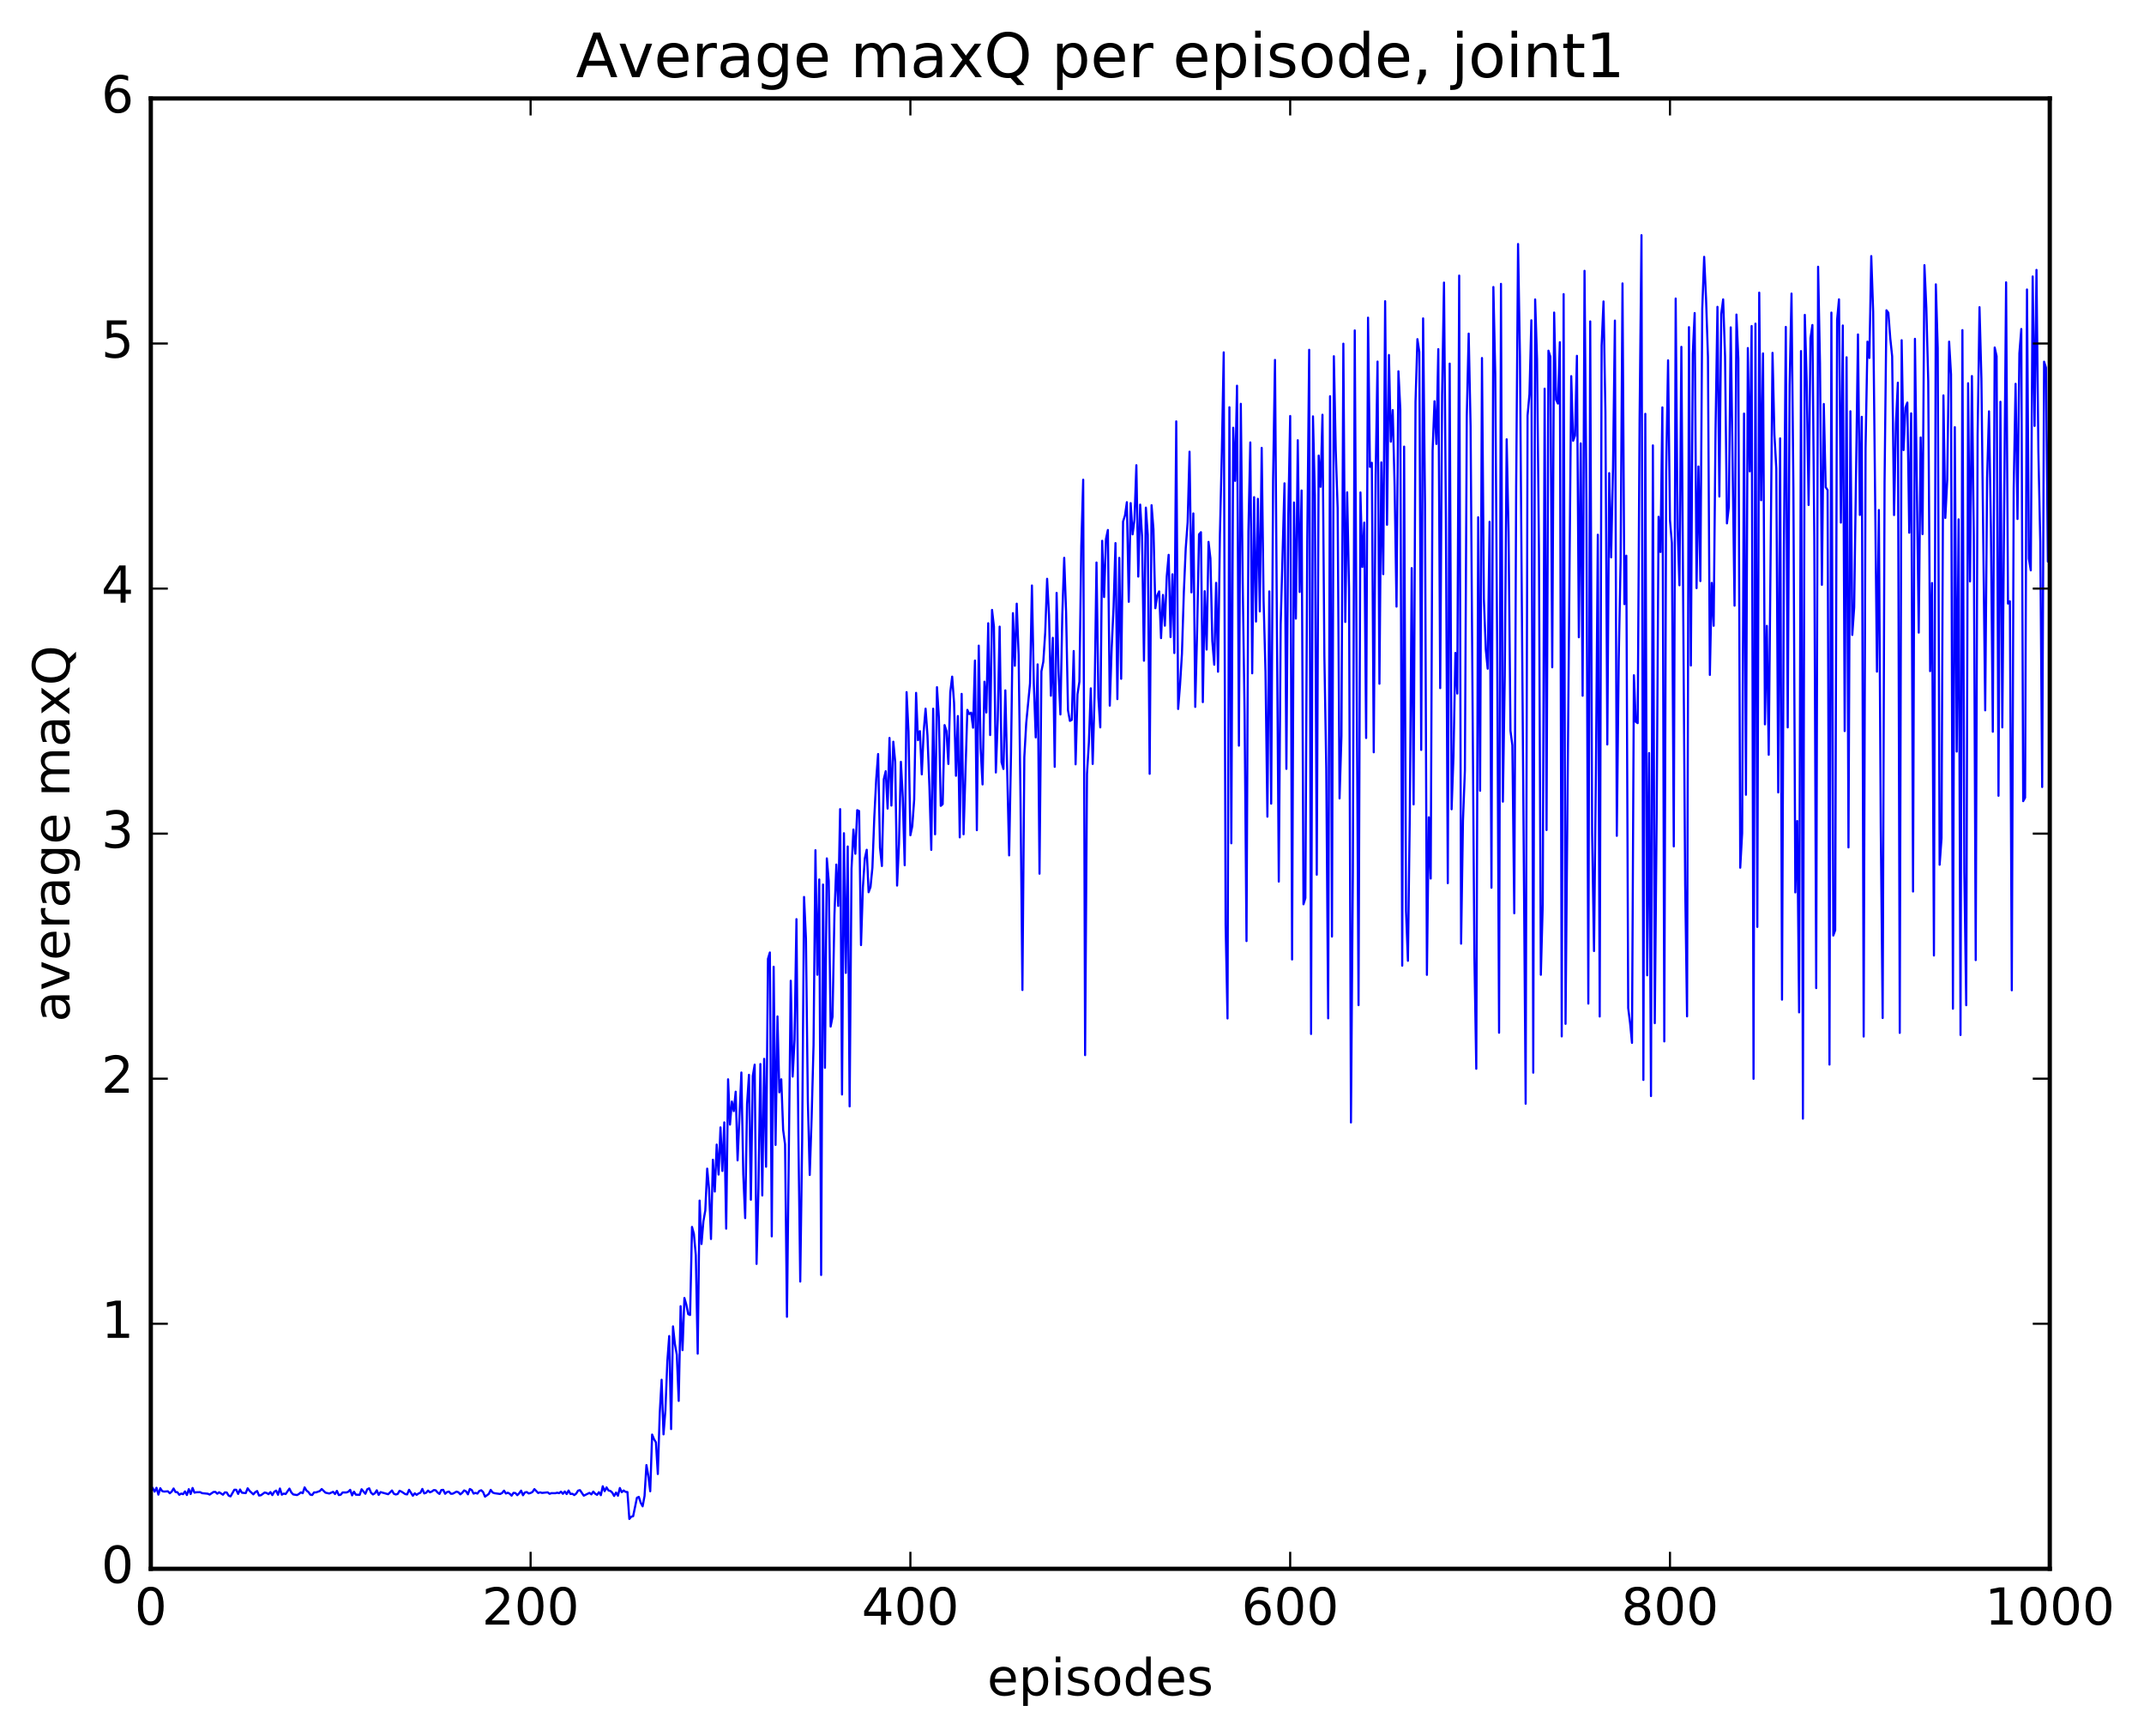 <?xml version="1.0" encoding="utf-8" standalone="no"?>
<!DOCTYPE svg PUBLIC "-//W3C//DTD SVG 1.1//EN"
  "http://www.w3.org/Graphics/SVG/1.1/DTD/svg11.dtd">
<!-- Created with matplotlib (http://matplotlib.org/) -->
<svg height="408pt" version="1.1" viewBox="0 0 504 408" width="504pt" xmlns="http://www.w3.org/2000/svg" xmlns:xlink="http://www.w3.org/1999/xlink">
 <defs>
  <style type="text/css">
*{stroke-linecap:butt;stroke-linejoin:round;stroke-miterlimit:100000;}
  </style>
 </defs>
 <g id="figure_1">
  <g id="patch_1">
   <path d="M 0 408.169 
L 504.319 408.169 
L 504.319 0 
L 0 0 
z
" style="fill:#ffffff;"/>
  </g>
  <g id="axes_1">
   <g id="patch_2">
    <path d="M 35.449 368.742 
L 481.849 368.742 
L 481.849 23.142 
L 35.449 23.142 
z
" style="fill:#ffffff;"/>
   </g>
   <g id="line2d_1">
    <path clip-path="url(#pf7ad8a4a12)" d="M 35.895 349.789 
L 36.342 350.601 
L 36.788 349.696 
L 37.234 351.305 
L 37.681 349.803 
L 38.127 350.482 
L 38.574 350.586 
L 39.466 350.52 
L 39.913 350.983 
L 40.359 350.599 
L 40.806 349.863 
L 41.252 350.689 
L 41.698 350.736 
L 42.145 351.339 
L 42.591 351.057 
L 43.038 351.199 
L 43.484 350.543 
L 43.93 351.396 
L 44.377 350.026 
L 44.823 351.164 
L 45.27 349.738 
L 45.716 350.841 
L 46.162 350.748 
L 47.055 350.723 
L 47.502 350.961 
L 48.841 351.092 
L 49.287 351.295 
L 50.18 350.683 
L 50.626 350.663 
L 51.073 351.093 
L 51.519 350.752 
L 52.412 351.325 
L 52.858 350.772 
L 53.305 350.806 
L 53.751 351.539 
L 54.198 351.713 
L 55.09 350.154 
L 55.537 350.17 
L 55.983 351.141 
L 56.43 350.104 
L 56.876 350.857 
L 57.769 350.952 
L 58.215 349.816 
L 58.662 350.413 
L 59.554 351.239 
L 60.001 350.73 
L 60.447 350.458 
L 60.894 351.513 
L 61.34 351.446 
L 62.233 350.801 
L 62.679 350.923 
L 63.126 351.197 
L 63.572 350.702 
L 64.018 351.413 
L 64.465 350.634 
L 64.911 350.356 
L 65.358 351.338 
L 65.804 349.866 
L 66.25 351.318 
L 66.697 351.055 
L 67.143 351.172 
L 68.036 349.89 
L 68.482 350.783 
L 68.929 351.261 
L 69.822 351.406 
L 70.268 351.156 
L 70.714 350.777 
L 71.161 350.973 
L 71.607 349.602 
L 72.054 350.359 
L 72.5 350.69 
L 72.946 351.304 
L 73.393 351.396 
L 73.839 350.772 
L 74.286 350.784 
L 75.178 350.469 
L 75.625 349.99 
L 76.518 350.849 
L 77.41 351.046 
L 78.303 350.647 
L 78.75 351.167 
L 79.196 350.426 
L 79.642 351.406 
L 80.089 351.328 
L 80.535 350.796 
L 81.428 350.798 
L 81.874 350.633 
L 82.321 350.179 
L 82.767 351.48 
L 83.214 350.619 
L 83.66 351.316 
L 84.553 351.348 
L 84.999 350.044 
L 85.892 351.106 
L 86.338 350.038 
L 86.785 349.82 
L 87.231 350.865 
L 87.678 351.263 
L 88.124 350.985 
L 88.57 350.287 
L 89.017 351.364 
L 89.463 350.708 
L 90.802 351.087 
L 91.249 351.21 
L 92.142 350.332 
L 92.588 351.101 
L 93.034 351.268 
L 93.481 351.157 
L 93.927 350.404 
L 94.374 350.594 
L 95.266 351.185 
L 95.713 351.251 
L 96.159 350.166 
L 97.052 351.568 
L 97.498 350.997 
L 97.945 351.356 
L 98.391 351.032 
L 98.838 350.856 
L 99.284 349.97 
L 99.73 351.02 
L 100.177 350.862 
L 100.623 350.355 
L 101.07 350.763 
L 101.516 350.574 
L 101.962 350.238 
L 102.409 350.282 
L 102.855 350.797 
L 103.302 351.14 
L 103.748 350.225 
L 104.194 350.184 
L 104.641 351.108 
L 105.087 350.698 
L 105.534 350.587 
L 105.98 351.098 
L 106.426 351.088 
L 107.319 350.602 
L 107.766 350.754 
L 108.212 351.239 
L 108.658 350.875 
L 109.105 350.316 
L 109.551 350.532 
L 109.998 351.228 
L 110.444 349.98 
L 110.89 350.22 
L 111.337 351.068 
L 111.783 350.89 
L 112.23 351.061 
L 112.676 350.446 
L 113.122 350.275 
L 113.569 350.708 
L 114.015 351.781 
L 114.908 351.138 
L 115.354 350.184 
L 115.801 350.801 
L 116.247 350.971 
L 117.586 351.155 
L 118.033 350.916 
L 118.479 350.369 
L 118.926 351.041 
L 119.372 350.855 
L 119.818 351.094 
L 120.265 351.546 
L 120.711 350.886 
L 121.158 350.932 
L 121.604 351.433 
L 122.05 350.982 
L 122.497 350.362 
L 122.943 351.452 
L 123.39 350.786 
L 123.836 350.702 
L 124.282 351.031 
L 124.729 350.917 
L 125.175 350.682 
L 125.622 350.013 
L 126.514 350.929 
L 126.961 350.761 
L 127.407 350.906 
L 128.746 350.767 
L 129.193 351.116 
L 129.639 350.956 
L 130.532 350.974 
L 130.978 350.853 
L 131.425 350.967 
L 131.871 350.612 
L 132.318 351.112 
L 132.764 350.569 
L 133.21 351.17 
L 133.657 350.339 
L 134.103 351.149 
L 134.55 351.102 
L 134.996 351.409 
L 135.442 351.07 
L 135.889 350.364 
L 136.335 350.249 
L 137.228 351.549 
L 138.567 350.893 
L 139.014 351.245 
L 139.46 350.595 
L 139.906 351.078 
L 140.353 351.354 
L 140.799 350.735 
L 141.246 351.434 
L 141.692 349.339 
L 142.138 350.497 
L 142.585 349.605 
L 143.031 350.329 
L 143.478 350.435 
L 143.924 350.827 
L 144.37 351.623 
L 144.817 350.818 
L 145.263 351.568 
L 145.71 349.748 
L 146.156 350.731 
L 146.602 350.335 
L 147.049 350.653 
L 147.495 350.7 
L 147.942 357.026 
L 148.388 356.491 
L 148.834 356.381 
L 149.727 352.037 
L 150.174 351.838 
L 150.62 353.224 
L 151.066 354.054 
L 151.513 351.648 
L 151.959 344.356 
L 152.406 346.897 
L 152.852 350.518 
L 153.298 337.185 
L 153.745 338.286 
L 154.191 339.001 
L 154.638 346.459 
L 155.084 332.276 
L 155.53 324.298 
L 155.977 337.14 
L 156.423 331.44 
L 156.87 319.999 
L 157.316 314.031 
L 157.762 335.901 
L 158.209 311.764 
L 158.655 315.936 
L 159.102 318.422 
L 159.548 329.274 
L 159.994 307.018 
L 160.441 317.347 
L 160.887 305.079 
L 161.334 306.644 
L 161.78 308.882 
L 162.226 309.08 
L 162.673 288.379 
L 163.119 290.014 
L 163.566 295.046 
L 164.012 318.173 
L 164.458 282.191 
L 164.905 292.396 
L 165.351 287.057 
L 165.798 284.515 
L 166.244 274.683 
L 166.69 279.596 
L 167.137 291.223 
L 167.583 272.59 
L 168.03 280.071 
L 168.476 269.023 
L 168.922 276.076 
L 169.369 264.986 
L 169.815 275.231 
L 170.262 263.808 
L 170.708 288.787 
L 171.154 253.683 
L 171.601 264.33 
L 172.047 258.913 
L 172.494 261.164 
L 172.94 256.595 
L 173.386 272.741 
L 174.279 252.086 
L 174.726 276.042 
L 175.172 286.311 
L 175.618 259.477 
L 176.065 252.629 
L 176.511 281.993 
L 176.958 252.891 
L 177.404 250.246 
L 177.85 297.077 
L 178.297 279.224 
L 178.743 250.098 
L 179.19 280.987 
L 179.636 248.877 
L 180.082 274.24 
L 180.529 225.375 
L 180.975 223.871 
L 181.422 290.603 
L 181.868 227.228 
L 182.314 269.104 
L 182.761 238.902 
L 183.207 256.751 
L 183.654 253.685 
L 184.1 265.588 
L 184.546 268.976 
L 184.993 309.508 
L 185.886 230.521 
L 186.332 253.047 
L 186.778 244.444 
L 187.225 216.04 
L 187.671 266.385 
L 188.118 301.225 
L 188.564 268.248 
L 189.01 210.823 
L 189.457 220.528 
L 189.903 258.743 
L 190.35 276.171 
L 190.796 262.662 
L 191.242 245.737 
L 191.689 199.837 
L 192.135 229.111 
L 192.582 206.71 
L 193.028 299.68 
L 193.474 207.909 
L 193.921 250.974 
L 194.367 201.76 
L 194.814 207.06 
L 195.26 241.291 
L 195.706 238.979 
L 196.153 215.093 
L 196.599 203.209 
L 197.046 212.941 
L 197.492 190.181 
L 197.938 257.256 
L 198.385 195.845 
L 198.831 228.675 
L 199.278 198.961 
L 199.724 260.052 
L 200.17 204.205 
L 200.617 194.979 
L 201.063 200.674 
L 201.51 190.426 
L 201.956 190.636 
L 202.402 222.142 
L 202.849 208.538 
L 203.295 201.785 
L 203.742 199.732 
L 204.188 209.711 
L 204.634 208.481 
L 205.081 203.954 
L 205.527 192.052 
L 205.974 183.156 
L 206.42 177.229 
L 206.866 199.278 
L 207.313 203.552 
L 207.759 183.145 
L 208.206 181.262 
L 208.652 190.051 
L 209.098 173.447 
L 209.545 189.349 
L 209.991 174.335 
L 210.438 179.041 
L 210.884 208.151 
L 211.33 198.33 
L 211.777 179.055 
L 212.223 187.525 
L 212.67 203.373 
L 213.116 162.674 
L 213.562 171.942 
L 214.009 196.327 
L 214.455 194.176 
L 214.902 187.939 
L 215.348 162.857 
L 215.794 173.971 
L 216.241 171.847 
L 216.687 182.011 
L 217.134 171.946 
L 217.58 166.566 
L 218.026 172.881 
L 218.473 184.727 
L 218.919 199.759 
L 219.366 166.578 
L 219.812 196.099 
L 220.258 161.516 
L 220.705 168.576 
L 221.151 189.417 
L 221.598 189.018 
L 222.044 170.427 
L 222.49 171.845 
L 222.937 179.564 
L 223.383 162.705 
L 223.83 159.034 
L 224.276 165.199 
L 224.722 182.343 
L 225.169 168.298 
L 225.615 196.817 
L 226.062 163.092 
L 226.508 196.095 
L 227.401 166.851 
L 227.847 167.846 
L 228.294 167.504 
L 228.74 171.047 
L 229.186 155.259 
L 229.633 195.131 
L 230.079 151.755 
L 230.526 175.871 
L 230.972 184.38 
L 231.418 160.226 
L 231.865 167.474 
L 232.311 146.49 
L 232.758 172.768 
L 233.204 143.357 
L 233.65 147.269 
L 234.097 181.568 
L 234.543 169.199 
L 234.99 147.284 
L 235.436 179.15 
L 235.882 180.741 
L 236.329 162.264 
L 237.222 201.051 
L 237.668 176.98 
L 238.114 144.118 
L 238.561 156.483 
L 239.007 141.89 
L 239.454 154.05 
L 239.9 188.317 
L 240.346 232.694 
L 240.793 177.963 
L 241.239 169.968 
L 242.132 160.627 
L 242.578 137.617 
L 243.025 160.679 
L 243.471 173.328 
L 243.918 156.158 
L 244.364 205.358 
L 244.81 157.796 
L 245.257 155.529 
L 245.703 148.663 
L 246.15 136.039 
L 246.596 144.639 
L 247.042 163.527 
L 247.489 149.914 
L 247.935 180.242 
L 248.382 139.352 
L 248.828 157.789 
L 249.274 167.93 
L 249.721 144.462 
L 250.167 131.111 
L 250.614 143.992 
L 251.06 166.95 
L 251.506 169.442 
L 251.953 169.212 
L 252.399 153.014 
L 252.846 179.65 
L 253.292 163.174 
L 253.738 160.237 
L 254.185 128.335 
L 254.631 112.754 
L 255.078 248.003 
L 255.524 181.894 
L 255.97 174.593 
L 256.417 161.791 
L 256.863 179.563 
L 257.31 163.465 
L 257.756 132.215 
L 258.202 164.013 
L 258.649 170.972 
L 259.095 127.112 
L 259.542 140.331 
L 259.988 126.674 
L 260.434 124.567 
L 260.881 165.857 
L 261.327 152.316 
L 261.774 142.702 
L 262.22 127.653 
L 262.666 164.325 
L 263.113 131.125 
L 263.559 159.549 
L 264.006 122.583 
L 264.452 121.169 
L 264.898 118.034 
L 265.345 141.45 
L 265.791 118.251 
L 266.238 125.601 
L 266.684 122.169 
L 267.13 109.345 
L 267.577 135.526 
L 268.023 118.607 
L 268.47 126.125 
L 268.916 155.301 
L 269.362 119.313 
L 269.809 125.71 
L 270.255 181.882 
L 270.702 118.74 
L 271.148 124.4 
L 271.594 142.961 
L 272.041 139.935 
L 272.487 139.003 
L 272.934 149.991 
L 273.38 139.834 
L 273.826 147.066 
L 274.273 135.508 
L 274.719 130.41 
L 275.166 149.75 
L 275.612 134.986 
L 276.058 153.493 
L 276.505 99.04 
L 276.951 166.642 
L 277.398 160.981 
L 277.844 153.66 
L 278.29 139.247 
L 278.737 128.851 
L 279.183 122.772 
L 279.63 106.164 
L 280.076 139.238 
L 280.522 120.68 
L 280.969 166.153 
L 281.415 148.202 
L 281.862 125.587 
L 282.308 125.088 
L 282.754 165.031 
L 283.201 138.955 
L 283.647 152.676 
L 284.094 127.364 
L 284.54 131.253 
L 284.986 150.679 
L 285.433 156.243 
L 285.879 136.992 
L 286.326 157.887 
L 286.772 125.585 
L 287.218 106.579 
L 287.665 82.818 
L 288.111 217.366 
L 288.558 239.383 
L 289.004 95.719 
L 289.45 198.21 
L 289.897 100.54 
L 290.343 113.032 
L 290.79 90.657 
L 291.236 175.264 
L 291.682 94.917 
L 292.129 137.003 
L 292.575 167.932 
L 293.022 221.194 
L 293.468 124.905 
L 293.914 103.991 
L 294.361 158.26 
L 294.807 116.852 
L 295.254 146.095 
L 295.7 117.246 
L 296.146 143.707 
L 296.593 105.267 
L 297.039 141.217 
L 297.486 157.922 
L 297.932 191.956 
L 298.378 139.005 
L 298.825 188.897 
L 299.271 112.777 
L 299.718 84.599 
L 300.61 207.212 
L 301.057 146.769 
L 301.95 113.601 
L 302.396 180.72 
L 302.842 121.233 
L 303.289 97.778 
L 303.735 225.523 
L 304.182 118.105 
L 304.628 145.399 
L 305.074 103.477 
L 305.521 139.14 
L 305.967 115.288 
L 306.414 212.547 
L 306.86 211.073 
L 307.306 127.084 
L 307.753 82.22 
L 308.199 243.031 
L 308.646 97.869 
L 309.092 116.412 
L 309.538 205.595 
L 309.985 107.08 
L 310.431 114.42 
L 310.878 97.484 
L 311.324 154.091 
L 311.77 180.545 
L 312.217 239.354 
L 312.663 93.124 
L 313.11 220.136 
L 313.556 83.731 
L 314.002 105.901 
L 314.449 119.43 
L 314.895 187.665 
L 315.342 172.959 
L 315.788 80.781 
L 316.234 146.188 
L 316.681 115.712 
L 317.127 138.376 
L 317.574 263.832 
L 318.02 205.227 
L 318.466 77.661 
L 319.359 236.255 
L 319.806 115.743 
L 320.252 133.263 
L 320.698 122.835 
L 321.145 173.462 
L 321.591 74.663 
L 322.038 109.739 
L 322.484 108.774 
L 322.93 176.822 
L 323.377 111.708 
L 323.823 84.986 
L 324.27 160.708 
L 324.716 108.684 
L 325.162 134.954 
L 325.609 70.795 
L 326.055 123.345 
L 326.502 83.442 
L 326.948 103.809 
L 327.394 96.395 
L 327.841 114.391 
L 328.287 142.58 
L 328.734 87.267 
L 329.18 96.236 
L 329.626 226.974 
L 330.073 104.973 
L 330.519 214.137 
L 330.966 225.833 
L 331.412 191.329 
L 331.858 133.53 
L 332.305 189.07 
L 332.751 94.416 
L 333.198 79.715 
L 333.644 82.715 
L 334.09 176.264 
L 334.537 74.835 
L 334.983 118.515 
L 335.43 229.133 
L 335.876 192.103 
L 336.322 206.496 
L 336.769 105.889 
L 337.215 94.31 
L 337.662 104.352 
L 338.108 82.061 
L 338.554 161.74 
L 339.001 92.753 
L 339.447 66.421 
L 339.894 121.747 
L 340.34 207.581 
L 340.786 85.464 
L 341.233 190.216 
L 341.679 177.663 
L 342.126 153.467 
L 342.572 163.017 
L 343.018 64.775 
L 343.465 221.807 
L 343.911 192.888 
L 344.358 181.117 
L 344.804 97.819 
L 345.25 78.413 
L 345.697 100.24 
L 346.59 224.705 
L 347.036 251.207 
L 347.482 121.58 
L 347.929 185.866 
L 348.375 84.15 
L 348.822 140.785 
L 349.268 152.607 
L 349.714 157.174 
L 350.161 122.646 
L 350.607 208.657 
L 351.054 67.457 
L 351.5 87.888 
L 351.946 152.336 
L 352.393 242.739 
L 352.839 66.719 
L 353.286 188.425 
L 353.732 158.928 
L 354.178 103.257 
L 354.625 124.99 
L 355.071 171.773 
L 355.518 175.155 
L 355.964 214.66 
L 356.41 114.49 
L 356.857 57.353 
L 357.303 83.876 
L 358.642 259.424 
L 359.089 97.694 
L 359.535 92.686 
L 359.982 75.283 
L 360.428 252.124 
L 360.874 70.383 
L 361.321 84.443 
L 361.767 129.27 
L 362.214 229.118 
L 362.66 212.64 
L 363.106 91.356 
L 363.553 195.094 
L 363.999 82.426 
L 364.446 83.836 
L 364.892 156.848 
L 365.338 73.464 
L 365.785 93.937 
L 366.231 94.859 
L 366.678 80.429 
L 367.124 243.602 
L 367.57 69.134 
L 368.017 240.647 
L 369.356 88.412 
L 369.802 103.602 
L 370.249 102.385 
L 370.695 83.635 
L 371.142 149.788 
L 371.588 104.215 
L 372.034 163.531 
L 372.481 63.654 
L 372.927 117.572 
L 373.374 235.889 
L 373.82 75.544 
L 374.266 195.876 
L 374.713 223.539 
L 375.159 181.518 
L 375.606 125.685 
L 376.052 238.924 
L 376.498 81.269 
L 376.945 70.853 
L 377.391 96.912 
L 377.838 174.985 
L 378.284 111.204 
L 378.73 131.017 
L 379.177 109.995 
L 379.623 75.349 
L 380.07 196.458 
L 380.516 155.281 
L 380.962 132.145 
L 381.409 66.618 
L 381.855 141.997 
L 382.302 130.604 
L 382.748 236.944 
L 383.194 240.474 
L 383.641 245.123 
L 384.087 158.714 
L 384.534 169.658 
L 384.98 169.969 
L 385.426 98.486 
L 385.873 55.277 
L 386.319 253.83 
L 386.766 97.267 
L 387.212 229.238 
L 387.658 176.992 
L 388.105 257.625 
L 388.551 104.685 
L 388.998 240.486 
L 389.444 191.193 
L 389.89 121.467 
L 390.337 129.756 
L 390.783 95.756 
L 391.23 244.778 
L 391.676 110.692 
L 392.122 84.693 
L 392.569 122.281 
L 393.015 127.642 
L 393.462 198.942 
L 393.908 70.17 
L 394.354 123.946 
L 394.801 137.57 
L 395.247 81.524 
L 396.14 207.985 
L 396.586 238.892 
L 397.033 76.89 
L 397.479 156.423 
L 397.926 83.199 
L 398.372 73.578 
L 398.818 138.239 
L 399.265 109.646 
L 399.711 136.581 
L 400.158 72.551 
L 400.604 60.369 
L 401.05 70.241 
L 401.497 83.878 
L 401.943 158.641 
L 402.39 137.001 
L 402.836 147.084 
L 403.282 100.889 
L 403.729 72.12 
L 404.175 116.702 
L 404.622 73.808 
L 405.068 70.368 
L 405.514 83.723 
L 405.961 123.018 
L 406.407 119.129 
L 406.854 76.946 
L 407.746 142.358 
L 408.193 73.939 
L 408.639 84.384 
L 409.086 203.95 
L 409.532 195.835 
L 409.978 97.204 
L 410.425 186.804 
L 410.871 81.806 
L 411.318 110.793 
L 411.764 76.629 
L 412.21 253.573 
L 412.657 76.075 
L 413.103 217.863 
L 413.55 68.783 
L 413.996 117.584 
L 414.442 83.07 
L 414.889 170.254 
L 415.335 147.105 
L 415.782 177.407 
L 416.674 82.934 
L 417.121 102.192 
L 417.567 110.137 
L 418.014 186.253 
L 418.46 103.033 
L 418.906 234.964 
L 419.353 129.1 
L 419.799 76.842 
L 420.246 170.968 
L 420.692 90.473 
L 421.138 69.004 
L 421.585 115.021 
L 422.031 209.758 
L 422.478 192.972 
L 422.924 237.951 
L 423.37 82.519 
L 423.817 262.931 
L 424.263 74.007 
L 424.71 89.673 
L 425.156 118.691 
L 425.602 79.483 
L 426.049 76.389 
L 426.495 126.498 
L 426.942 232.246 
L 427.388 62.693 
L 427.834 85.349 
L 428.281 137.462 
L 428.727 94.954 
L 429.174 114.528 
L 429.62 115.175 
L 430.066 250.224 
L 430.513 73.473 
L 430.959 219.895 
L 431.406 218.635 
L 431.852 75.194 
L 432.298 70.356 
L 432.745 122.837 
L 433.191 76.502 
L 433.638 171.834 
L 434.084 83.983 
L 434.53 199.179 
L 434.977 96.663 
L 435.423 149.241 
L 435.87 142.718 
L 436.762 78.608 
L 437.209 121.039 
L 437.655 97.971 
L 438.102 243.633 
L 438.548 105.329 
L 438.994 80.296 
L 439.441 84.138 
L 439.887 60.192 
L 440.334 73.291 
L 441.226 157.869 
L 441.673 119.877 
L 442.119 194.412 
L 442.566 239.277 
L 443.012 113.358 
L 443.458 72.931 
L 443.905 73.513 
L 444.351 79.461 
L 444.798 83.747 
L 445.244 121.068 
L 445.69 99.518 
L 446.137 89.951 
L 446.583 242.773 
L 447.03 79.966 
L 447.476 105.785 
L 447.922 95.801 
L 448.369 94.617 
L 448.815 125.214 
L 449.262 97.152 
L 449.708 209.548 
L 450.154 79.641 
L 451.047 148.695 
L 451.494 102.827 
L 451.94 125.538 
L 452.386 62.323 
L 452.833 72.355 
L 453.279 89.56 
L 453.726 157.756 
L 454.172 137.034 
L 454.618 224.586 
L 455.065 66.834 
L 455.511 81.851 
L 455.958 203.257 
L 456.404 196.991 
L 456.85 92.935 
L 457.297 121.742 
L 457.743 112.781 
L 458.19 80.303 
L 458.636 88.001 
L 459.082 237.092 
L 459.529 100.401 
L 459.975 176.652 
L 460.422 122.068 
L 460.868 243.27 
L 461.314 77.592 
L 461.761 204.907 
L 462.207 236.272 
L 462.654 90.077 
L 463.1 136.663 
L 463.546 88.388 
L 463.993 125.789 
L 464.439 225.669 
L 464.886 102.289 
L 465.332 72.202 
L 465.778 88.984 
L 466.671 166.959 
L 467.118 112.375 
L 467.564 96.683 
L 468.01 123.947 
L 468.457 171.992 
L 468.903 81.676 
L 469.35 83.727 
L 469.796 187.041 
L 470.242 94.43 
L 470.689 170.975 
L 471.582 66.362 
L 472.028 141.872 
L 472.474 141.325 
L 472.921 232.762 
L 473.367 114.876 
L 473.814 90.21 
L 474.26 121.982 
L 474.706 83.041 
L 475.153 77.33 
L 475.599 188.305 
L 476.046 187.487 
L 476.492 68.041 
L 476.938 131.286 
L 477.385 134.064 
L 477.831 64.983 
L 478.278 100.113 
L 478.724 63.44 
L 479.17 106.109 
L 479.617 127.352 
L 480.063 184.983 
L 480.51 85.012 
L 480.956 86.419 
L 481.402 131.991 
L 481.849 80.498 
L 481.849 80.498 
" style="fill:none;stroke:#0000ff;stroke-linecap:square;stroke-width:0.5;"/>
   </g>
   <g id="patch_3">
    <path d="M 481.849 368.742 
L 481.849 23.142 
" style="fill:none;stroke:#000000;stroke-linecap:square;stroke-linejoin:miter;"/>
   </g>
   <g id="patch_4">
    <path d="M 35.449 368.742 
L 35.449 23.142 
" style="fill:none;stroke:#000000;stroke-linecap:square;stroke-linejoin:miter;"/>
   </g>
   <g id="patch_5">
    <path d="M 35.449 23.142 
L 481.849 23.142 
" style="fill:none;stroke:#000000;stroke-linecap:square;stroke-linejoin:miter;"/>
   </g>
   <g id="patch_6">
    <path d="M 35.449 368.742 
L 481.849 368.742 
" style="fill:none;stroke:#000000;stroke-linecap:square;stroke-linejoin:miter;"/>
   </g>
   <g id="matplotlib.axis_1">
    <g id="xtick_1">
     <g id="line2d_2">
      <defs>
       <path d="M 0 0 
L 0 -4 
" id="m057659b324" style="stroke:#000000;stroke-width:0.5;"/>
      </defs>
      <g>
       <use style="stroke:#000000;stroke-width:0.5;" x="35.449" xlink:href="#m057659b324" y="368.742"/>
      </g>
     </g>
     <g id="line2d_3">
      <defs>
       <path d="M 0 0 
L 0 4 
" id="m5d909d72ed" style="stroke:#000000;stroke-width:0.5;"/>
      </defs>
      <g>
       <use style="stroke:#000000;stroke-width:0.5;" x="35.449" xlink:href="#m5d909d72ed" y="23.142"/>
      </g>
     </g>
     <g id="text_1">
      <!-- 0 -->
      <defs>
       <path d="M 31.781 66.406 
Q 24.172 66.406 20.328 58.906 
Q 16.5 51.422 16.5 36.375 
Q 16.5 21.391 20.328 13.891 
Q 24.172 6.391 31.781 6.391 
Q 39.453 6.391 43.281 13.891 
Q 47.125 21.391 47.125 36.375 
Q 47.125 51.422 43.281 58.906 
Q 39.453 66.406 31.781 66.406 
M 31.781 74.219 
Q 44.047 74.219 50.516 64.516 
Q 56.984 54.828 56.984 36.375 
Q 56.984 17.969 50.516 8.266 
Q 44.047 -1.422 31.781 -1.422 
Q 19.531 -1.422 13.062 8.266 
Q 6.594 17.969 6.594 36.375 
Q 6.594 54.828 13.062 64.516 
Q 19.531 74.219 31.781 74.219 
" id="BitstreamVeraSans-Roman-30"/>
      </defs>
      <g transform="translate(31.631 381.86)scale(0.12 -0.12)">
       <use xlink:href="#BitstreamVeraSans-Roman-30"/>
      </g>
     </g>
    </g>
    <g id="xtick_2">
     <g id="line2d_4">
      <g>
       <use style="stroke:#000000;stroke-width:0.5;" x="124.729" xlink:href="#m057659b324" y="368.742"/>
      </g>
     </g>
     <g id="line2d_5">
      <g>
       <use style="stroke:#000000;stroke-width:0.5;" x="124.729" xlink:href="#m5d909d72ed" y="23.142"/>
      </g>
     </g>
     <g id="text_2">
      <!-- 200 -->
      <defs>
       <path d="M 19.188 8.297 
L 53.609 8.297 
L 53.609 0 
L 7.328 0 
L 7.328 8.297 
Q 12.938 14.109 22.625 23.891 
Q 32.328 33.688 34.812 36.531 
Q 39.547 41.844 41.422 45.531 
Q 43.312 49.219 43.312 52.781 
Q 43.312 58.594 39.234 62.25 
Q 35.156 65.922 28.609 65.922 
Q 23.969 65.922 18.812 64.312 
Q 13.672 62.703 7.812 59.422 
L 7.812 69.391 
Q 13.766 71.781 18.938 73 
Q 24.125 74.219 28.422 74.219 
Q 39.75 74.219 46.484 68.547 
Q 53.219 62.891 53.219 53.422 
Q 53.219 48.922 51.531 44.891 
Q 49.859 40.875 45.406 35.406 
Q 44.188 33.984 37.641 27.219 
Q 31.109 20.453 19.188 8.297 
" id="BitstreamVeraSans-Roman-32"/>
      </defs>
      <g transform="translate(113.276 381.86)scale(0.12 -0.12)">
       <use xlink:href="#BitstreamVeraSans-Roman-32"/>
       <use x="63.623" xlink:href="#BitstreamVeraSans-Roman-30"/>
       <use x="127.246" xlink:href="#BitstreamVeraSans-Roman-30"/>
      </g>
     </g>
    </g>
    <g id="xtick_3">
     <g id="line2d_6">
      <g>
       <use style="stroke:#000000;stroke-width:0.5;" x="214.009" xlink:href="#m057659b324" y="368.742"/>
      </g>
     </g>
     <g id="line2d_7">
      <g>
       <use style="stroke:#000000;stroke-width:0.5;" x="214.009" xlink:href="#m5d909d72ed" y="23.142"/>
      </g>
     </g>
     <g id="text_3">
      <!-- 400 -->
      <defs>
       <path d="M 37.797 64.312 
L 12.891 25.391 
L 37.797 25.391 
z
M 35.203 72.906 
L 47.609 72.906 
L 47.609 25.391 
L 58.016 25.391 
L 58.016 17.188 
L 47.609 17.188 
L 47.609 0 
L 37.797 0 
L 37.797 17.188 
L 4.891 17.188 
L 4.891 26.703 
z
" id="BitstreamVeraSans-Roman-34"/>
      </defs>
      <g transform="translate(202.556 381.86)scale(0.12 -0.12)">
       <use xlink:href="#BitstreamVeraSans-Roman-34"/>
       <use x="63.623" xlink:href="#BitstreamVeraSans-Roman-30"/>
       <use x="127.246" xlink:href="#BitstreamVeraSans-Roman-30"/>
      </g>
     </g>
    </g>
    <g id="xtick_4">
     <g id="line2d_8">
      <g>
       <use style="stroke:#000000;stroke-width:0.5;" x="303.289" xlink:href="#m057659b324" y="368.742"/>
      </g>
     </g>
     <g id="line2d_9">
      <g>
       <use style="stroke:#000000;stroke-width:0.5;" x="303.289" xlink:href="#m5d909d72ed" y="23.142"/>
      </g>
     </g>
     <g id="text_4">
      <!-- 600 -->
      <defs>
       <path d="M 33.016 40.375 
Q 26.375 40.375 22.484 35.828 
Q 18.609 31.297 18.609 23.391 
Q 18.609 15.531 22.484 10.953 
Q 26.375 6.391 33.016 6.391 
Q 39.656 6.391 43.531 10.953 
Q 47.406 15.531 47.406 23.391 
Q 47.406 31.297 43.531 35.828 
Q 39.656 40.375 33.016 40.375 
M 52.594 71.297 
L 52.594 62.312 
Q 48.875 64.062 45.094 64.984 
Q 41.312 65.922 37.594 65.922 
Q 27.828 65.922 22.672 59.328 
Q 17.531 52.734 16.797 39.406 
Q 19.672 43.656 24.016 45.922 
Q 28.375 48.188 33.594 48.188 
Q 44.578 48.188 50.953 41.516 
Q 57.328 34.859 57.328 23.391 
Q 57.328 12.156 50.688 5.359 
Q 44.047 -1.422 33.016 -1.422 
Q 20.359 -1.422 13.672 8.266 
Q 6.984 17.969 6.984 36.375 
Q 6.984 53.656 15.188 63.938 
Q 23.391 74.219 37.203 74.219 
Q 40.922 74.219 44.703 73.484 
Q 48.484 72.75 52.594 71.297 
" id="BitstreamVeraSans-Roman-36"/>
      </defs>
      <g transform="translate(291.836 381.86)scale(0.12 -0.12)">
       <use xlink:href="#BitstreamVeraSans-Roman-36"/>
       <use x="63.623" xlink:href="#BitstreamVeraSans-Roman-30"/>
       <use x="127.246" xlink:href="#BitstreamVeraSans-Roman-30"/>
      </g>
     </g>
    </g>
    <g id="xtick_5">
     <g id="line2d_10">
      <g>
       <use style="stroke:#000000;stroke-width:0.5;" x="392.569" xlink:href="#m057659b324" y="368.742"/>
      </g>
     </g>
     <g id="line2d_11">
      <g>
       <use style="stroke:#000000;stroke-width:0.5;" x="392.569" xlink:href="#m5d909d72ed" y="23.142"/>
      </g>
     </g>
     <g id="text_5">
      <!-- 800 -->
      <defs>
       <path d="M 31.781 34.625 
Q 24.75 34.625 20.719 30.859 
Q 16.703 27.094 16.703 20.516 
Q 16.703 13.922 20.719 10.156 
Q 24.75 6.391 31.781 6.391 
Q 38.812 6.391 42.859 10.172 
Q 46.922 13.969 46.922 20.516 
Q 46.922 27.094 42.891 30.859 
Q 38.875 34.625 31.781 34.625 
M 21.922 38.812 
Q 15.578 40.375 12.031 44.719 
Q 8.5 49.078 8.5 55.328 
Q 8.5 64.062 14.719 69.141 
Q 20.953 74.219 31.781 74.219 
Q 42.672 74.219 48.875 69.141 
Q 55.078 64.062 55.078 55.328 
Q 55.078 49.078 51.531 44.719 
Q 48 40.375 41.703 38.812 
Q 48.828 37.156 52.797 32.312 
Q 56.781 27.484 56.781 20.516 
Q 56.781 9.906 50.312 4.234 
Q 43.844 -1.422 31.781 -1.422 
Q 19.734 -1.422 13.25 4.234 
Q 6.781 9.906 6.781 20.516 
Q 6.781 27.484 10.781 32.312 
Q 14.797 37.156 21.922 38.812 
M 18.312 54.391 
Q 18.312 48.734 21.844 45.562 
Q 25.391 42.391 31.781 42.391 
Q 38.141 42.391 41.719 45.562 
Q 45.312 48.734 45.312 54.391 
Q 45.312 60.062 41.719 63.234 
Q 38.141 66.406 31.781 66.406 
Q 25.391 66.406 21.844 63.234 
Q 18.312 60.062 18.312 54.391 
" id="BitstreamVeraSans-Roman-38"/>
      </defs>
      <g transform="translate(381.116 381.86)scale(0.12 -0.12)">
       <use xlink:href="#BitstreamVeraSans-Roman-38"/>
       <use x="63.623" xlink:href="#BitstreamVeraSans-Roman-30"/>
       <use x="127.246" xlink:href="#BitstreamVeraSans-Roman-30"/>
      </g>
     </g>
    </g>
    <g id="xtick_6">
     <g id="line2d_12">
      <g>
       <use style="stroke:#000000;stroke-width:0.5;" x="481.849" xlink:href="#m057659b324" y="368.742"/>
      </g>
     </g>
     <g id="line2d_13">
      <g>
       <use style="stroke:#000000;stroke-width:0.5;" x="481.849" xlink:href="#m5d909d72ed" y="23.142"/>
      </g>
     </g>
     <g id="text_6">
      <!-- 1000 -->
      <defs>
       <path d="M 12.406 8.297 
L 28.516 8.297 
L 28.516 63.922 
L 10.984 60.406 
L 10.984 69.391 
L 28.422 72.906 
L 38.281 72.906 
L 38.281 8.297 
L 54.391 8.297 
L 54.391 0 
L 12.406 0 
z
" id="BitstreamVeraSans-Roman-31"/>
      </defs>
      <g transform="translate(466.579 381.86)scale(0.12 -0.12)">
       <use xlink:href="#BitstreamVeraSans-Roman-31"/>
       <use x="63.623" xlink:href="#BitstreamVeraSans-Roman-30"/>
       <use x="127.246" xlink:href="#BitstreamVeraSans-Roman-30"/>
       <use x="190.869" xlink:href="#BitstreamVeraSans-Roman-30"/>
      </g>
     </g>
    </g>
    <g id="text_7">
     <!-- episodes -->
     <defs>
      <path d="M 45.406 46.391 
L 45.406 75.984 
L 54.391 75.984 
L 54.391 0 
L 45.406 0 
L 45.406 8.203 
Q 42.578 3.328 38.25 0.953 
Q 33.938 -1.422 27.875 -1.422 
Q 17.969 -1.422 11.734 6.484 
Q 5.516 14.406 5.516 27.297 
Q 5.516 40.188 11.734 48.094 
Q 17.969 56 27.875 56 
Q 33.938 56 38.25 53.625 
Q 42.578 51.266 45.406 46.391 
M 14.797 27.297 
Q 14.797 17.391 18.875 11.75 
Q 22.953 6.109 30.078 6.109 
Q 37.203 6.109 41.297 11.75 
Q 45.406 17.391 45.406 27.297 
Q 45.406 37.203 41.297 42.844 
Q 37.203 48.484 30.078 48.484 
Q 22.953 48.484 18.875 42.844 
Q 14.797 37.203 14.797 27.297 
" id="BitstreamVeraSans-Roman-64"/>
      <path d="M 44.281 53.078 
L 44.281 44.578 
Q 40.484 46.531 36.375 47.5 
Q 32.281 48.484 27.875 48.484 
Q 21.188 48.484 17.844 46.438 
Q 14.5 44.391 14.5 40.281 
Q 14.5 37.156 16.891 35.375 
Q 19.281 33.594 26.516 31.984 
L 29.594 31.297 
Q 39.156 29.25 43.188 25.516 
Q 47.219 21.781 47.219 15.094 
Q 47.219 7.469 41.188 3.016 
Q 35.156 -1.422 24.609 -1.422 
Q 20.219 -1.422 15.453 -0.562 
Q 10.688 0.297 5.422 2 
L 5.422 11.281 
Q 10.406 8.688 15.234 7.391 
Q 20.062 6.109 24.812 6.109 
Q 31.156 6.109 34.562 8.281 
Q 37.984 10.453 37.984 14.406 
Q 37.984 18.062 35.516 20.016 
Q 33.062 21.969 24.703 23.781 
L 21.578 24.516 
Q 13.234 26.266 9.516 29.906 
Q 5.812 33.547 5.812 39.891 
Q 5.812 47.609 11.281 51.797 
Q 16.75 56 26.812 56 
Q 31.781 56 36.172 55.266 
Q 40.578 54.547 44.281 53.078 
" id="BitstreamVeraSans-Roman-73"/>
      <path d="M 56.203 29.594 
L 56.203 25.203 
L 14.891 25.203 
Q 15.484 15.922 20.484 11.062 
Q 25.484 6.203 34.422 6.203 
Q 39.594 6.203 44.453 7.469 
Q 49.312 8.734 54.109 11.281 
L 54.109 2.781 
Q 49.266 0.734 44.188 -0.344 
Q 39.109 -1.422 33.891 -1.422 
Q 20.797 -1.422 13.156 6.188 
Q 5.516 13.812 5.516 26.812 
Q 5.516 40.234 12.766 48.109 
Q 20.016 56 32.328 56 
Q 43.359 56 49.781 48.891 
Q 56.203 41.797 56.203 29.594 
M 47.219 32.234 
Q 47.125 39.594 43.094 43.984 
Q 39.062 48.391 32.422 48.391 
Q 24.906 48.391 20.391 44.141 
Q 15.875 39.891 15.188 32.172 
z
" id="BitstreamVeraSans-Roman-65"/>
      <path d="M 30.609 48.391 
Q 23.391 48.391 19.188 42.75 
Q 14.984 37.109 14.984 27.297 
Q 14.984 17.484 19.156 11.844 
Q 23.344 6.203 30.609 6.203 
Q 37.797 6.203 41.984 11.859 
Q 46.188 17.531 46.188 27.297 
Q 46.188 37.016 41.984 42.703 
Q 37.797 48.391 30.609 48.391 
M 30.609 56 
Q 42.328 56 49.016 48.375 
Q 55.719 40.766 55.719 27.297 
Q 55.719 13.875 49.016 6.219 
Q 42.328 -1.422 30.609 -1.422 
Q 18.844 -1.422 12.172 6.219 
Q 5.516 13.875 5.516 27.297 
Q 5.516 40.766 12.172 48.375 
Q 18.844 56 30.609 56 
" id="BitstreamVeraSans-Roman-6f"/>
      <path d="M 9.422 54.688 
L 18.406 54.688 
L 18.406 0 
L 9.422 0 
z
M 9.422 75.984 
L 18.406 75.984 
L 18.406 64.594 
L 9.422 64.594 
z
" id="BitstreamVeraSans-Roman-69"/>
      <path d="M 18.109 8.203 
L 18.109 -20.797 
L 9.078 -20.797 
L 9.078 54.688 
L 18.109 54.688 
L 18.109 46.391 
Q 20.953 51.266 25.266 53.625 
Q 29.594 56 35.594 56 
Q 45.562 56 51.781 48.094 
Q 58.016 40.188 58.016 27.297 
Q 58.016 14.406 51.781 6.484 
Q 45.562 -1.422 35.594 -1.422 
Q 29.594 -1.422 25.266 0.953 
Q 20.953 3.328 18.109 8.203 
M 48.688 27.297 
Q 48.688 37.203 44.609 42.844 
Q 40.531 48.484 33.406 48.484 
Q 26.266 48.484 22.188 42.844 
Q 18.109 37.203 18.109 27.297 
Q 18.109 17.391 22.188 11.75 
Q 26.266 6.109 33.406 6.109 
Q 40.531 6.109 44.609 11.75 
Q 48.688 17.391 48.688 27.297 
" id="BitstreamVeraSans-Roman-70"/>
     </defs>
     <g transform="translate(232.058 398.474)scale(0.12 -0.12)">
      <use xlink:href="#BitstreamVeraSans-Roman-65"/>
      <use x="61.523" xlink:href="#BitstreamVeraSans-Roman-70"/>
      <use x="125.0" xlink:href="#BitstreamVeraSans-Roman-69"/>
      <use x="152.783" xlink:href="#BitstreamVeraSans-Roman-73"/>
      <use x="204.883" xlink:href="#BitstreamVeraSans-Roman-6f"/>
      <use x="266.064" xlink:href="#BitstreamVeraSans-Roman-64"/>
      <use x="329.541" xlink:href="#BitstreamVeraSans-Roman-65"/>
      <use x="391.064" xlink:href="#BitstreamVeraSans-Roman-73"/>
     </g>
    </g>
   </g>
   <g id="matplotlib.axis_2">
    <g id="ytick_1">
     <g id="line2d_14">
      <defs>
       <path d="M 0 0 
L 4 0 
" id="m8cf6a740f7" style="stroke:#000000;stroke-width:0.5;"/>
      </defs>
      <g>
       <use style="stroke:#000000;stroke-width:0.5;" x="35.449" xlink:href="#m8cf6a740f7" y="368.742"/>
      </g>
     </g>
     <g id="line2d_15">
      <defs>
       <path d="M 0 0 
L -4 0 
" id="mf39988bf00" style="stroke:#000000;stroke-width:0.5;"/>
      </defs>
      <g>
       <use style="stroke:#000000;stroke-width:0.5;" x="481.849" xlink:href="#mf39988bf00" y="368.742"/>
      </g>
     </g>
     <g id="text_8">
      <!-- 0 -->
      <g transform="translate(23.814 372.053)scale(0.12 -0.12)">
       <use xlink:href="#BitstreamVeraSans-Roman-30"/>
      </g>
     </g>
    </g>
    <g id="ytick_2">
     <g id="line2d_16">
      <g>
       <use style="stroke:#000000;stroke-width:0.5;" x="35.449" xlink:href="#m8cf6a740f7" y="311.142"/>
      </g>
     </g>
     <g id="line2d_17">
      <g>
       <use style="stroke:#000000;stroke-width:0.5;" x="481.849" xlink:href="#mf39988bf00" y="311.142"/>
      </g>
     </g>
     <g id="text_9">
      <!-- 1 -->
      <g transform="translate(23.814 314.453)scale(0.12 -0.12)">
       <use xlink:href="#BitstreamVeraSans-Roman-31"/>
      </g>
     </g>
    </g>
    <g id="ytick_3">
     <g id="line2d_18">
      <g>
       <use style="stroke:#000000;stroke-width:0.5;" x="35.449" xlink:href="#m8cf6a740f7" y="253.542"/>
      </g>
     </g>
     <g id="line2d_19">
      <g>
       <use style="stroke:#000000;stroke-width:0.5;" x="481.849" xlink:href="#mf39988bf00" y="253.542"/>
      </g>
     </g>
     <g id="text_10">
      <!-- 2 -->
      <g transform="translate(23.814 256.853)scale(0.12 -0.12)">
       <use xlink:href="#BitstreamVeraSans-Roman-32"/>
      </g>
     </g>
    </g>
    <g id="ytick_4">
     <g id="line2d_20">
      <g>
       <use style="stroke:#000000;stroke-width:0.5;" x="35.449" xlink:href="#m8cf6a740f7" y="195.942"/>
      </g>
     </g>
     <g id="line2d_21">
      <g>
       <use style="stroke:#000000;stroke-width:0.5;" x="481.849" xlink:href="#mf39988bf00" y="195.942"/>
      </g>
     </g>
     <g id="text_11">
      <!-- 3 -->
      <defs>
       <path d="M 40.578 39.312 
Q 47.656 37.797 51.625 33 
Q 55.609 28.219 55.609 21.188 
Q 55.609 10.406 48.188 4.484 
Q 40.766 -1.422 27.094 -1.422 
Q 22.516 -1.422 17.656 -0.516 
Q 12.797 0.391 7.625 2.203 
L 7.625 11.719 
Q 11.719 9.328 16.594 8.109 
Q 21.484 6.891 26.812 6.891 
Q 36.078 6.891 40.938 10.547 
Q 45.797 14.203 45.797 21.188 
Q 45.797 27.641 41.281 31.266 
Q 36.766 34.906 28.719 34.906 
L 20.219 34.906 
L 20.219 43.016 
L 29.109 43.016 
Q 36.375 43.016 40.234 45.922 
Q 44.094 48.828 44.094 54.297 
Q 44.094 59.906 40.109 62.906 
Q 36.141 65.922 28.719 65.922 
Q 24.656 65.922 20.016 65.031 
Q 15.375 64.156 9.812 62.312 
L 9.812 71.094 
Q 15.438 72.656 20.344 73.438 
Q 25.25 74.219 29.594 74.219 
Q 40.828 74.219 47.359 69.109 
Q 53.906 64.016 53.906 55.328 
Q 53.906 49.266 50.438 45.094 
Q 46.969 40.922 40.578 39.312 
" id="BitstreamVeraSans-Roman-33"/>
      </defs>
      <g transform="translate(23.814 199.253)scale(0.12 -0.12)">
       <use xlink:href="#BitstreamVeraSans-Roman-33"/>
      </g>
     </g>
    </g>
    <g id="ytick_5">
     <g id="line2d_22">
      <g>
       <use style="stroke:#000000;stroke-width:0.5;" x="35.449" xlink:href="#m8cf6a740f7" y="138.342"/>
      </g>
     </g>
     <g id="line2d_23">
      <g>
       <use style="stroke:#000000;stroke-width:0.5;" x="481.849" xlink:href="#mf39988bf00" y="138.342"/>
      </g>
     </g>
     <g id="text_12">
      <!-- 4 -->
      <g transform="translate(23.814 141.653)scale(0.12 -0.12)">
       <use xlink:href="#BitstreamVeraSans-Roman-34"/>
      </g>
     </g>
    </g>
    <g id="ytick_6">
     <g id="line2d_24">
      <g>
       <use style="stroke:#000000;stroke-width:0.5;" x="35.449" xlink:href="#m8cf6a740f7" y="80.742"/>
      </g>
     </g>
     <g id="line2d_25">
      <g>
       <use style="stroke:#000000;stroke-width:0.5;" x="481.849" xlink:href="#mf39988bf00" y="80.742"/>
      </g>
     </g>
     <g id="text_13">
      <!-- 5 -->
      <defs>
       <path d="M 10.797 72.906 
L 49.516 72.906 
L 49.516 64.594 
L 19.828 64.594 
L 19.828 46.734 
Q 21.969 47.469 24.109 47.828 
Q 26.266 48.188 28.422 48.188 
Q 40.625 48.188 47.75 41.5 
Q 54.891 34.812 54.891 23.391 
Q 54.891 11.625 47.562 5.094 
Q 40.234 -1.422 26.906 -1.422 
Q 22.312 -1.422 17.547 -0.641 
Q 12.797 0.141 7.719 1.703 
L 7.719 11.625 
Q 12.109 9.234 16.797 8.062 
Q 21.484 6.891 26.703 6.891 
Q 35.156 6.891 40.078 11.328 
Q 45.016 15.766 45.016 23.391 
Q 45.016 31 40.078 35.438 
Q 35.156 39.891 26.703 39.891 
Q 22.75 39.891 18.812 39.016 
Q 14.891 38.141 10.797 36.281 
z
" id="BitstreamVeraSans-Roman-35"/>
      </defs>
      <g transform="translate(23.814 84.053)scale(0.12 -0.12)">
       <use xlink:href="#BitstreamVeraSans-Roman-35"/>
      </g>
     </g>
    </g>
    <g id="ytick_7">
     <g id="line2d_26">
      <g>
       <use style="stroke:#000000;stroke-width:0.5;" x="35.449" xlink:href="#m8cf6a740f7" y="23.142"/>
      </g>
     </g>
     <g id="line2d_27">
      <g>
       <use style="stroke:#000000;stroke-width:0.5;" x="481.849" xlink:href="#mf39988bf00" y="23.142"/>
      </g>
     </g>
     <g id="text_14">
      <!-- 6 -->
      <g transform="translate(23.814 26.453)scale(0.12 -0.12)">
       <use xlink:href="#BitstreamVeraSans-Roman-36"/>
      </g>
     </g>
    </g>
    <g id="text_15">
     <!-- average maxQ -->
     <defs>
      <path d="M 34.281 27.484 
Q 23.391 27.484 19.188 25 
Q 14.984 22.516 14.984 16.5 
Q 14.984 11.719 18.141 8.906 
Q 21.297 6.109 26.703 6.109 
Q 34.188 6.109 38.703 11.406 
Q 43.219 16.703 43.219 25.484 
L 43.219 27.484 
z
M 52.203 31.203 
L 52.203 0 
L 43.219 0 
L 43.219 8.297 
Q 40.141 3.328 35.547 0.953 
Q 30.953 -1.422 24.312 -1.422 
Q 15.922 -1.422 10.953 3.297 
Q 6 8.016 6 15.922 
Q 6 25.141 12.172 29.828 
Q 18.359 34.516 30.609 34.516 
L 43.219 34.516 
L 43.219 35.406 
Q 43.219 41.609 39.141 45 
Q 35.062 48.391 27.688 48.391 
Q 23 48.391 18.547 47.266 
Q 14.109 46.141 10.016 43.891 
L 10.016 52.203 
Q 14.938 54.109 19.578 55.047 
Q 24.219 56 28.609 56 
Q 40.484 56 46.344 49.844 
Q 52.203 43.703 52.203 31.203 
" id="BitstreamVeraSans-Roman-61"/>
      <path d="M 52 44.188 
Q 55.375 50.25 60.062 53.125 
Q 64.75 56 71.094 56 
Q 79.641 56 84.281 50.016 
Q 88.922 44.047 88.922 33.016 
L 88.922 0 
L 79.891 0 
L 79.891 32.719 
Q 79.891 40.578 77.094 44.375 
Q 74.312 48.188 68.609 48.188 
Q 61.625 48.188 57.562 43.547 
Q 53.516 38.922 53.516 30.906 
L 53.516 0 
L 44.484 0 
L 44.484 32.719 
Q 44.484 40.625 41.703 44.406 
Q 38.922 48.188 33.109 48.188 
Q 26.219 48.188 22.156 43.531 
Q 18.109 38.875 18.109 30.906 
L 18.109 0 
L 9.078 0 
L 9.078 54.688 
L 18.109 54.688 
L 18.109 46.188 
Q 21.188 51.219 25.484 53.609 
Q 29.781 56 35.688 56 
Q 41.656 56 45.828 52.969 
Q 50 49.953 52 44.188 
" id="BitstreamVeraSans-Roman-6d"/>
      <path d="M 54.891 54.688 
L 35.109 28.078 
L 55.906 0 
L 45.312 0 
L 29.391 21.484 
L 13.484 0 
L 2.875 0 
L 24.125 28.609 
L 4.688 54.688 
L 15.281 54.688 
L 29.781 35.203 
L 44.281 54.688 
z
" id="BitstreamVeraSans-Roman-78"/>
      <path id="BitstreamVeraSans-Roman-20"/>
      <path d="M 45.406 27.984 
Q 45.406 37.75 41.375 43.109 
Q 37.359 48.484 30.078 48.484 
Q 22.859 48.484 18.828 43.109 
Q 14.797 37.75 14.797 27.984 
Q 14.797 18.266 18.828 12.891 
Q 22.859 7.516 30.078 7.516 
Q 37.359 7.516 41.375 12.891 
Q 45.406 18.266 45.406 27.984 
M 54.391 6.781 
Q 54.391 -7.172 48.188 -13.984 
Q 42 -20.797 29.203 -20.797 
Q 24.469 -20.797 20.266 -20.094 
Q 16.062 -19.391 12.109 -17.922 
L 12.109 -9.188 
Q 16.062 -11.328 19.922 -12.344 
Q 23.781 -13.375 27.781 -13.375 
Q 36.625 -13.375 41.016 -8.766 
Q 45.406 -4.156 45.406 5.172 
L 45.406 9.625 
Q 42.625 4.781 38.281 2.391 
Q 33.938 0 27.875 0 
Q 17.828 0 11.672 7.656 
Q 5.516 15.328 5.516 27.984 
Q 5.516 40.672 11.672 48.328 
Q 17.828 56 27.875 56 
Q 33.938 56 38.281 53.609 
Q 42.625 51.219 45.406 46.391 
L 45.406 54.688 
L 54.391 54.688 
z
" id="BitstreamVeraSans-Roman-67"/>
      <path d="M 39.406 66.219 
Q 28.656 66.219 22.328 58.203 
Q 16.016 50.203 16.016 36.375 
Q 16.016 22.609 22.328 14.594 
Q 28.656 6.594 39.406 6.594 
Q 50.141 6.594 56.422 14.594 
Q 62.703 22.609 62.703 36.375 
Q 62.703 50.203 56.422 58.203 
Q 50.141 66.219 39.406 66.219 
M 53.219 1.312 
L 66.219 -12.891 
L 54.297 -12.891 
L 43.5 -1.219 
Q 41.891 -1.312 41.031 -1.359 
Q 40.188 -1.422 39.406 -1.422 
Q 24.031 -1.422 14.812 8.859 
Q 5.609 19.141 5.609 36.375 
Q 5.609 53.656 14.812 63.938 
Q 24.031 74.219 39.406 74.219 
Q 54.734 74.219 63.906 63.938 
Q 73.094 53.656 73.094 36.375 
Q 73.094 23.688 67.984 14.641 
Q 62.891 5.609 53.219 1.312 
" id="BitstreamVeraSans-Roman-51"/>
      <path d="M 2.984 54.688 
L 12.5 54.688 
L 29.594 8.797 
L 46.688 54.688 
L 56.203 54.688 
L 35.688 0 
L 23.484 0 
z
" id="BitstreamVeraSans-Roman-76"/>
      <path d="M 41.109 46.297 
Q 39.594 47.172 37.812 47.578 
Q 36.031 48 33.891 48 
Q 26.266 48 22.188 43.047 
Q 18.109 38.094 18.109 28.812 
L 18.109 0 
L 9.078 0 
L 9.078 54.688 
L 18.109 54.688 
L 18.109 46.188 
Q 20.953 51.172 25.484 53.578 
Q 30.031 56 36.531 56 
Q 37.453 56 38.578 55.875 
Q 39.703 55.766 41.062 55.516 
z
" id="BitstreamVeraSans-Roman-72"/>
     </defs>
     <g transform="translate(16.318 240.209)rotate(-90.0)scale(0.12 -0.12)">
      <use xlink:href="#BitstreamVeraSans-Roman-61"/>
      <use x="61.279" xlink:href="#BitstreamVeraSans-Roman-76"/>
      <use x="120.459" xlink:href="#BitstreamVeraSans-Roman-65"/>
      <use x="181.982" xlink:href="#BitstreamVeraSans-Roman-72"/>
      <use x="223.096" xlink:href="#BitstreamVeraSans-Roman-61"/>
      <use x="284.375" xlink:href="#BitstreamVeraSans-Roman-67"/>
      <use x="347.852" xlink:href="#BitstreamVeraSans-Roman-65"/>
      <use x="409.375" xlink:href="#BitstreamVeraSans-Roman-20"/>
      <use x="441.162" xlink:href="#BitstreamVeraSans-Roman-6d"/>
      <use x="538.574" xlink:href="#BitstreamVeraSans-Roman-61"/>
      <use x="599.854" xlink:href="#BitstreamVeraSans-Roman-78"/>
      <use x="659.033" xlink:href="#BitstreamVeraSans-Roman-51"/>
     </g>
    </g>
   </g>
   <g id="text_16">
    <!-- Average maxQ per episode, joint1 -->
    <defs>
     <path d="M 9.422 54.688 
L 18.406 54.688 
L 18.406 -0.984 
Q 18.406 -11.422 14.422 -16.109 
Q 10.453 -20.797 1.609 -20.797 
L -1.812 -20.797 
L -1.812 -13.188 
L 0.594 -13.188 
Q 5.719 -13.188 7.562 -10.812 
Q 9.422 -8.453 9.422 -0.984 
z
M 9.422 75.984 
L 18.406 75.984 
L 18.406 64.594 
L 9.422 64.594 
z
" id="BitstreamVeraSans-Roman-6a"/>
     <path d="M 34.188 63.188 
L 20.797 26.906 
L 47.609 26.906 
z
M 28.609 72.906 
L 39.797 72.906 
L 67.578 0 
L 57.328 0 
L 50.688 18.703 
L 17.828 18.703 
L 11.188 0 
L 0.781 0 
z
" id="BitstreamVeraSans-Roman-41"/>
     <path d="M 18.312 70.219 
L 18.312 54.688 
L 36.812 54.688 
L 36.812 47.703 
L 18.312 47.703 
L 18.312 18.016 
Q 18.312 11.328 20.141 9.422 
Q 21.969 7.516 27.594 7.516 
L 36.812 7.516 
L 36.812 0 
L 27.594 0 
Q 17.188 0 13.234 3.875 
Q 9.281 7.766 9.281 18.016 
L 9.281 47.703 
L 2.688 47.703 
L 2.688 54.688 
L 9.281 54.688 
L 9.281 70.219 
z
" id="BitstreamVeraSans-Roman-74"/>
     <path d="M 54.891 33.016 
L 54.891 0 
L 45.906 0 
L 45.906 32.719 
Q 45.906 40.484 42.875 44.328 
Q 39.844 48.188 33.797 48.188 
Q 26.516 48.188 22.312 43.547 
Q 18.109 38.922 18.109 30.906 
L 18.109 0 
L 9.078 0 
L 9.078 54.688 
L 18.109 54.688 
L 18.109 46.188 
Q 21.344 51.125 25.703 53.562 
Q 30.078 56 35.797 56 
Q 45.219 56 50.047 50.172 
Q 54.891 44.344 54.891 33.016 
" id="BitstreamVeraSans-Roman-6e"/>
     <path d="M 11.719 12.406 
L 22.016 12.406 
L 22.016 4 
L 14.016 -11.625 
L 7.719 -11.625 
L 11.719 4 
z
" id="BitstreamVeraSans-Roman-2c"/>
    </defs>
    <g transform="translate(135.376 18.142)scale(0.144 -0.144)">
     <use xlink:href="#BitstreamVeraSans-Roman-41"/>
     <use x="68.33" xlink:href="#BitstreamVeraSans-Roman-76"/>
     <use x="127.51" xlink:href="#BitstreamVeraSans-Roman-65"/>
     <use x="189.033" xlink:href="#BitstreamVeraSans-Roman-72"/>
     <use x="230.146" xlink:href="#BitstreamVeraSans-Roman-61"/>
     <use x="291.426" xlink:href="#BitstreamVeraSans-Roman-67"/>
     <use x="354.902" xlink:href="#BitstreamVeraSans-Roman-65"/>
     <use x="416.426" xlink:href="#BitstreamVeraSans-Roman-20"/>
     <use x="448.213" xlink:href="#BitstreamVeraSans-Roman-6d"/>
     <use x="545.625" xlink:href="#BitstreamVeraSans-Roman-61"/>
     <use x="606.904" xlink:href="#BitstreamVeraSans-Roman-78"/>
     <use x="666.084" xlink:href="#BitstreamVeraSans-Roman-51"/>
     <use x="744.795" xlink:href="#BitstreamVeraSans-Roman-20"/>
     <use x="776.582" xlink:href="#BitstreamVeraSans-Roman-70"/>
     <use x="840.059" xlink:href="#BitstreamVeraSans-Roman-65"/>
     <use x="901.582" xlink:href="#BitstreamVeraSans-Roman-72"/>
     <use x="942.695" xlink:href="#BitstreamVeraSans-Roman-20"/>
     <use x="974.482" xlink:href="#BitstreamVeraSans-Roman-65"/>
     <use x="1036.006" xlink:href="#BitstreamVeraSans-Roman-70"/>
     <use x="1099.482" xlink:href="#BitstreamVeraSans-Roman-69"/>
     <use x="1127.266" xlink:href="#BitstreamVeraSans-Roman-73"/>
     <use x="1179.365" xlink:href="#BitstreamVeraSans-Roman-6f"/>
     <use x="1240.547" xlink:href="#BitstreamVeraSans-Roman-64"/>
     <use x="1304.023" xlink:href="#BitstreamVeraSans-Roman-65"/>
     <use x="1365.547" xlink:href="#BitstreamVeraSans-Roman-2c"/>
     <use x="1397.334" xlink:href="#BitstreamVeraSans-Roman-20"/>
     <use x="1429.121" xlink:href="#BitstreamVeraSans-Roman-6a"/>
     <use x="1456.904" xlink:href="#BitstreamVeraSans-Roman-6f"/>
     <use x="1518.086" xlink:href="#BitstreamVeraSans-Roman-69"/>
     <use x="1545.869" xlink:href="#BitstreamVeraSans-Roman-6e"/>
     <use x="1609.248" xlink:href="#BitstreamVeraSans-Roman-74"/>
     <use x="1648.457" xlink:href="#BitstreamVeraSans-Roman-31"/>
    </g>
   </g>
  </g>
 </g>
 <defs>
  <clipPath id="pf7ad8a4a12">
   <rect height="345.6" width="446.4" x="35.449" y="23.142"/>
  </clipPath>
 </defs>
</svg>
